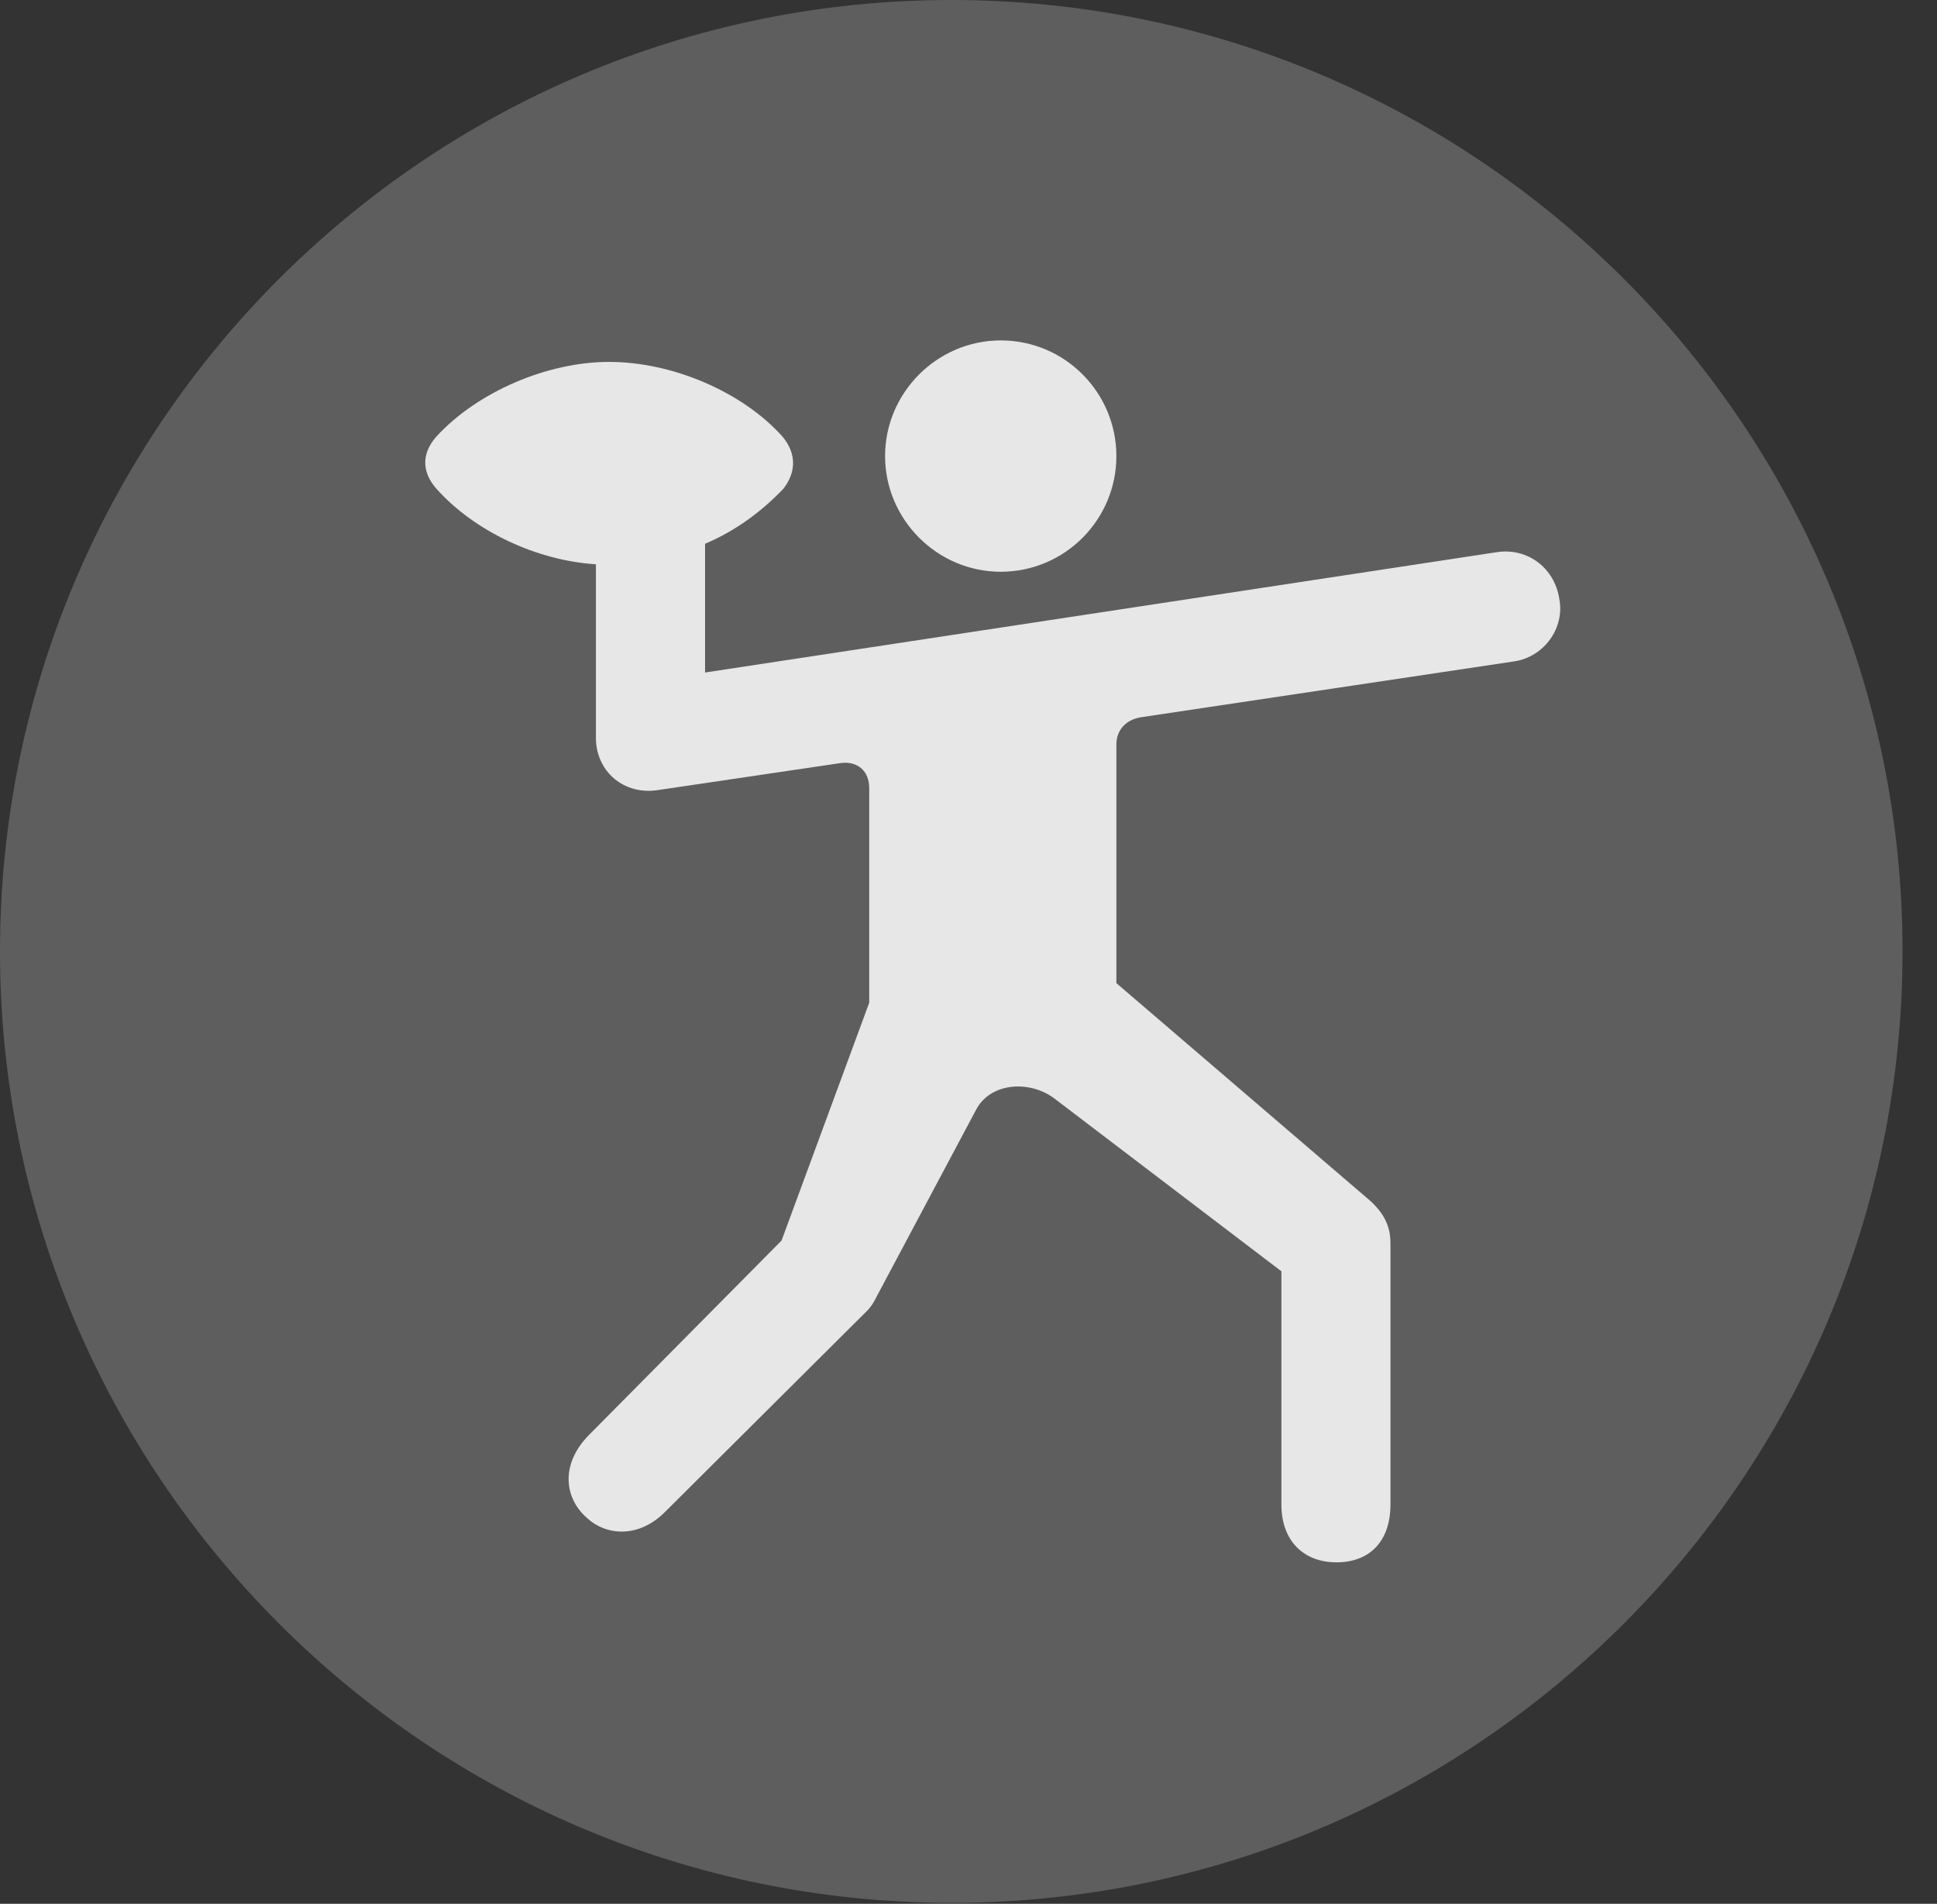 <?xml version="1.0" encoding="UTF-8"?>
<!--Generator: Apple Native CoreSVG 341-->
<!DOCTYPE svg
PUBLIC "-//W3C//DTD SVG 1.1//EN"
       "http://www.w3.org/Graphics/SVG/1.1/DTD/svg11.dtd">
<svg version="1.1" xmlns="http://www.w3.org/2000/svg" xmlns:xlink="http://www.w3.org/1999/xlink" viewBox="0 0 20.283 19.932">
 <rect x="0" y="0" width="20.283" height="19.932" fill="#333333" stroke="none"/>
 <g>
  <rect height="19.932" opacity="0" width="20.283" x="0" y="0"/>
  <path d="M9.961 19.922C15.459 19.922 19.922 15.449 19.922 9.961C19.922 4.463 15.459 0 9.961 0C4.473 0 0 4.463 0 9.961C0 15.449 4.473 19.922 9.961 19.922Z" fill="white" fill-opacity="0.212"/>
  <path d="M10.479 5.986C9.814 5.986 9.268 5.439 9.268 4.775C9.268 4.111 9.814 3.564 10.479 3.564C11.152 3.564 11.69 4.111 11.69 4.775C11.69 5.439 11.152 5.986 10.479 5.986ZM4.57 5.117C4.414 4.941 4.414 4.746 4.57 4.57C5 4.102 5.732 3.789 6.377 3.789C7.041 3.789 7.773 4.102 8.193 4.57C8.34 4.746 8.34 4.941 8.203 5.117C7.979 5.352 7.705 5.557 7.383 5.693L7.383 7.041L15.674 5.781C15.996 5.732 16.279 5.947 16.328 6.27C16.387 6.572 16.172 6.875 15.859 6.924L11.943 7.51C11.777 7.539 11.69 7.656 11.69 7.793L11.69 10.293L14.355 12.578C14.512 12.725 14.56 12.861 14.56 13.018L14.56 15.752C14.56 16.133 14.346 16.357 13.994 16.357C13.652 16.357 13.418 16.133 13.418 15.752L13.418 13.31L11.045 11.504C10.791 11.309 10.381 11.328 10.225 11.611L9.18 13.574C9.141 13.652 9.131 13.662 9.092 13.711L6.963 15.83C6.68 16.113 6.338 16.074 6.143 15.889C5.918 15.693 5.859 15.342 6.162 15.029L8.184 12.988L9.102 10.498L9.102 8.252C9.102 8.066 8.975 7.969 8.809 7.988L6.895 8.271C6.533 8.33 6.24 8.076 6.24 7.725L6.24 5.908C5.625 5.869 4.971 5.566 4.57 5.117Z" fill="white" fill-opacity="0.85"/>
 </g>
</svg>
